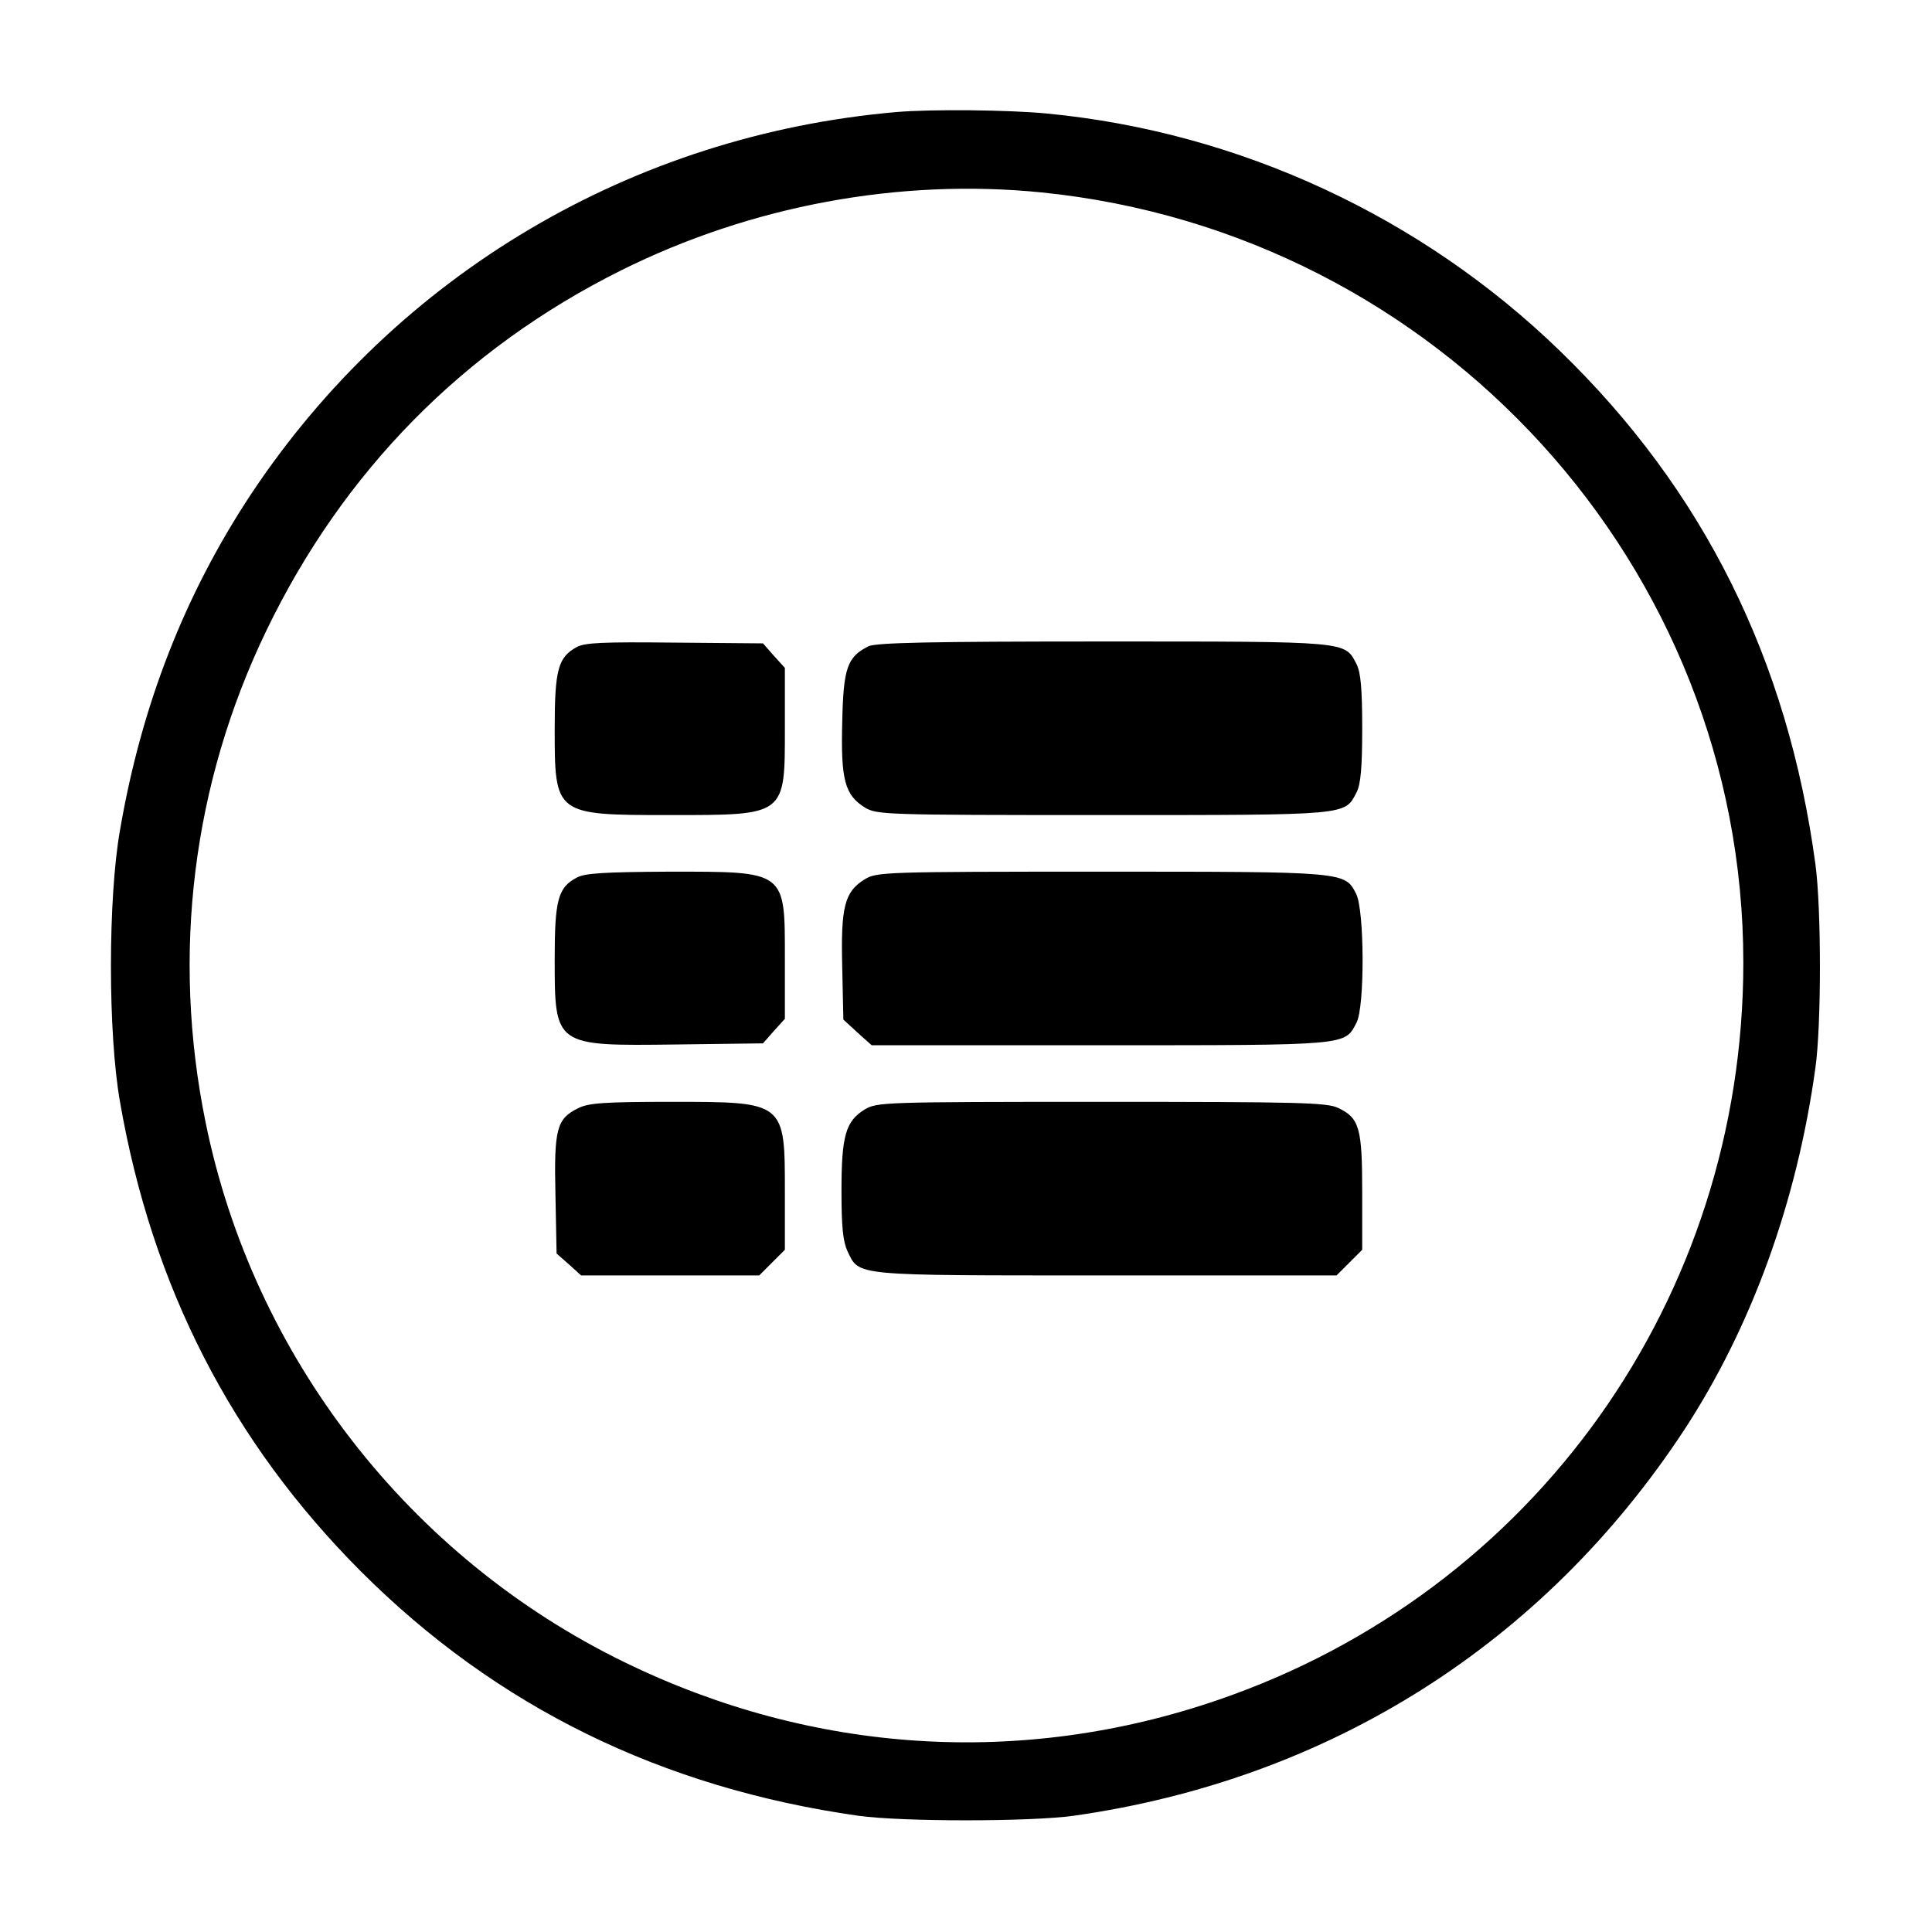 <?xml version="1.0" standalone="no"?>
<!DOCTYPE svg PUBLIC "-//W3C//DTD SVG 20010904//EN"
 "http://www.w3.org/TR/2001/REC-SVG-20010904/DTD/svg10.dtd">
<svg version="1.0" xmlns="http://www.w3.org/2000/svg"
 width="512pt" height="512pt" viewBox="0 0 512 512"
 preserveAspectRatio="xMidYMid meet">
<g transform="translate(0,512) scale(0.1,-0.1)"
fill="#000000" stroke="none">
<path d="M2375 4823 c-699 -61 -1323 -430 -1710 -1013 -175 -265 -290 -558
-347 -890 -32 -181 -32 -539 0 -720 85 -490 296 -901 638 -1244 359 -359 797
-574 1319 -648 116 -16 454 -16 570 0 677 96 1245 455 1618 1022 178 272 299
604 348 960 16 113 16 422 0 540 -73 541 -296 991 -677 1360 -367 356 -850
580 -1358 629 -102 10 -309 12 -401 4z m386 -213 c1053 -107 1859 -991 1859
-2041 0 -889 -554 -1667 -1392 -1954 -521 -179 -1075 -143 -1573 100 -571 278
-984 811 -1110 1430 -91 445 -35 898 161 1304 203 421 522 746 939 954 345
172 738 245 1116 207z"/>
<path d="M1528 3405 c-49 -27 -58 -60 -58 -215 0 -230 0 -230 305 -230 309 0
305 -3 305 232 l0 158 -29 32 -29 33 -234 2 c-192 2 -238 0 -260 -12z"/>
<path d="M2301 3407 c-56 -28 -66 -58 -69 -201 -4 -153 7 -193 60 -226 32 -19
49 -20 631 -20 656 0 640 -1 672 60 11 22 15 64 15 170 0 106 -4 148 -15 170
-32 61 -16 60 -672 60 -455 0 -604 -3 -622 -13z"/>
<path d="M1528 2794 c-49 -26 -58 -59 -58 -214 0 -233 -1 -232 321 -228 l231
3 29 33 29 32 0 158 c0 236 5 232 -307 232 -173 -1 -224 -4 -245 -16z"/>
<path d="M2292 2790 c-54 -33 -64 -73 -60 -233 l3 -139 37 -34 38 -34 605 0
c665 0 648 -1 680 60 22 42 21 298 -1 341 -30 59 -26 59 -676 59 -577 0 -594
-1 -626 -20z"/>
<path d="M1532 2183 c-57 -28 -64 -55 -60 -230 l3 -155 33 -29 32 -29 236 0
236 0 34 34 34 34 0 151 c0 242 2 241 -302 241 -176 0 -219 -3 -246 -17z"/>
<path d="M2292 2180 c-51 -31 -62 -70 -62 -216 0 -96 4 -134 16 -160 32 -66 9
-64 685 -64 l611 0 34 34 34 34 0 151 c0 172 -7 198 -64 225 -30 14 -99 16
-628 16 -577 0 -594 -1 -626 -20z"/>
</g>
</svg>
